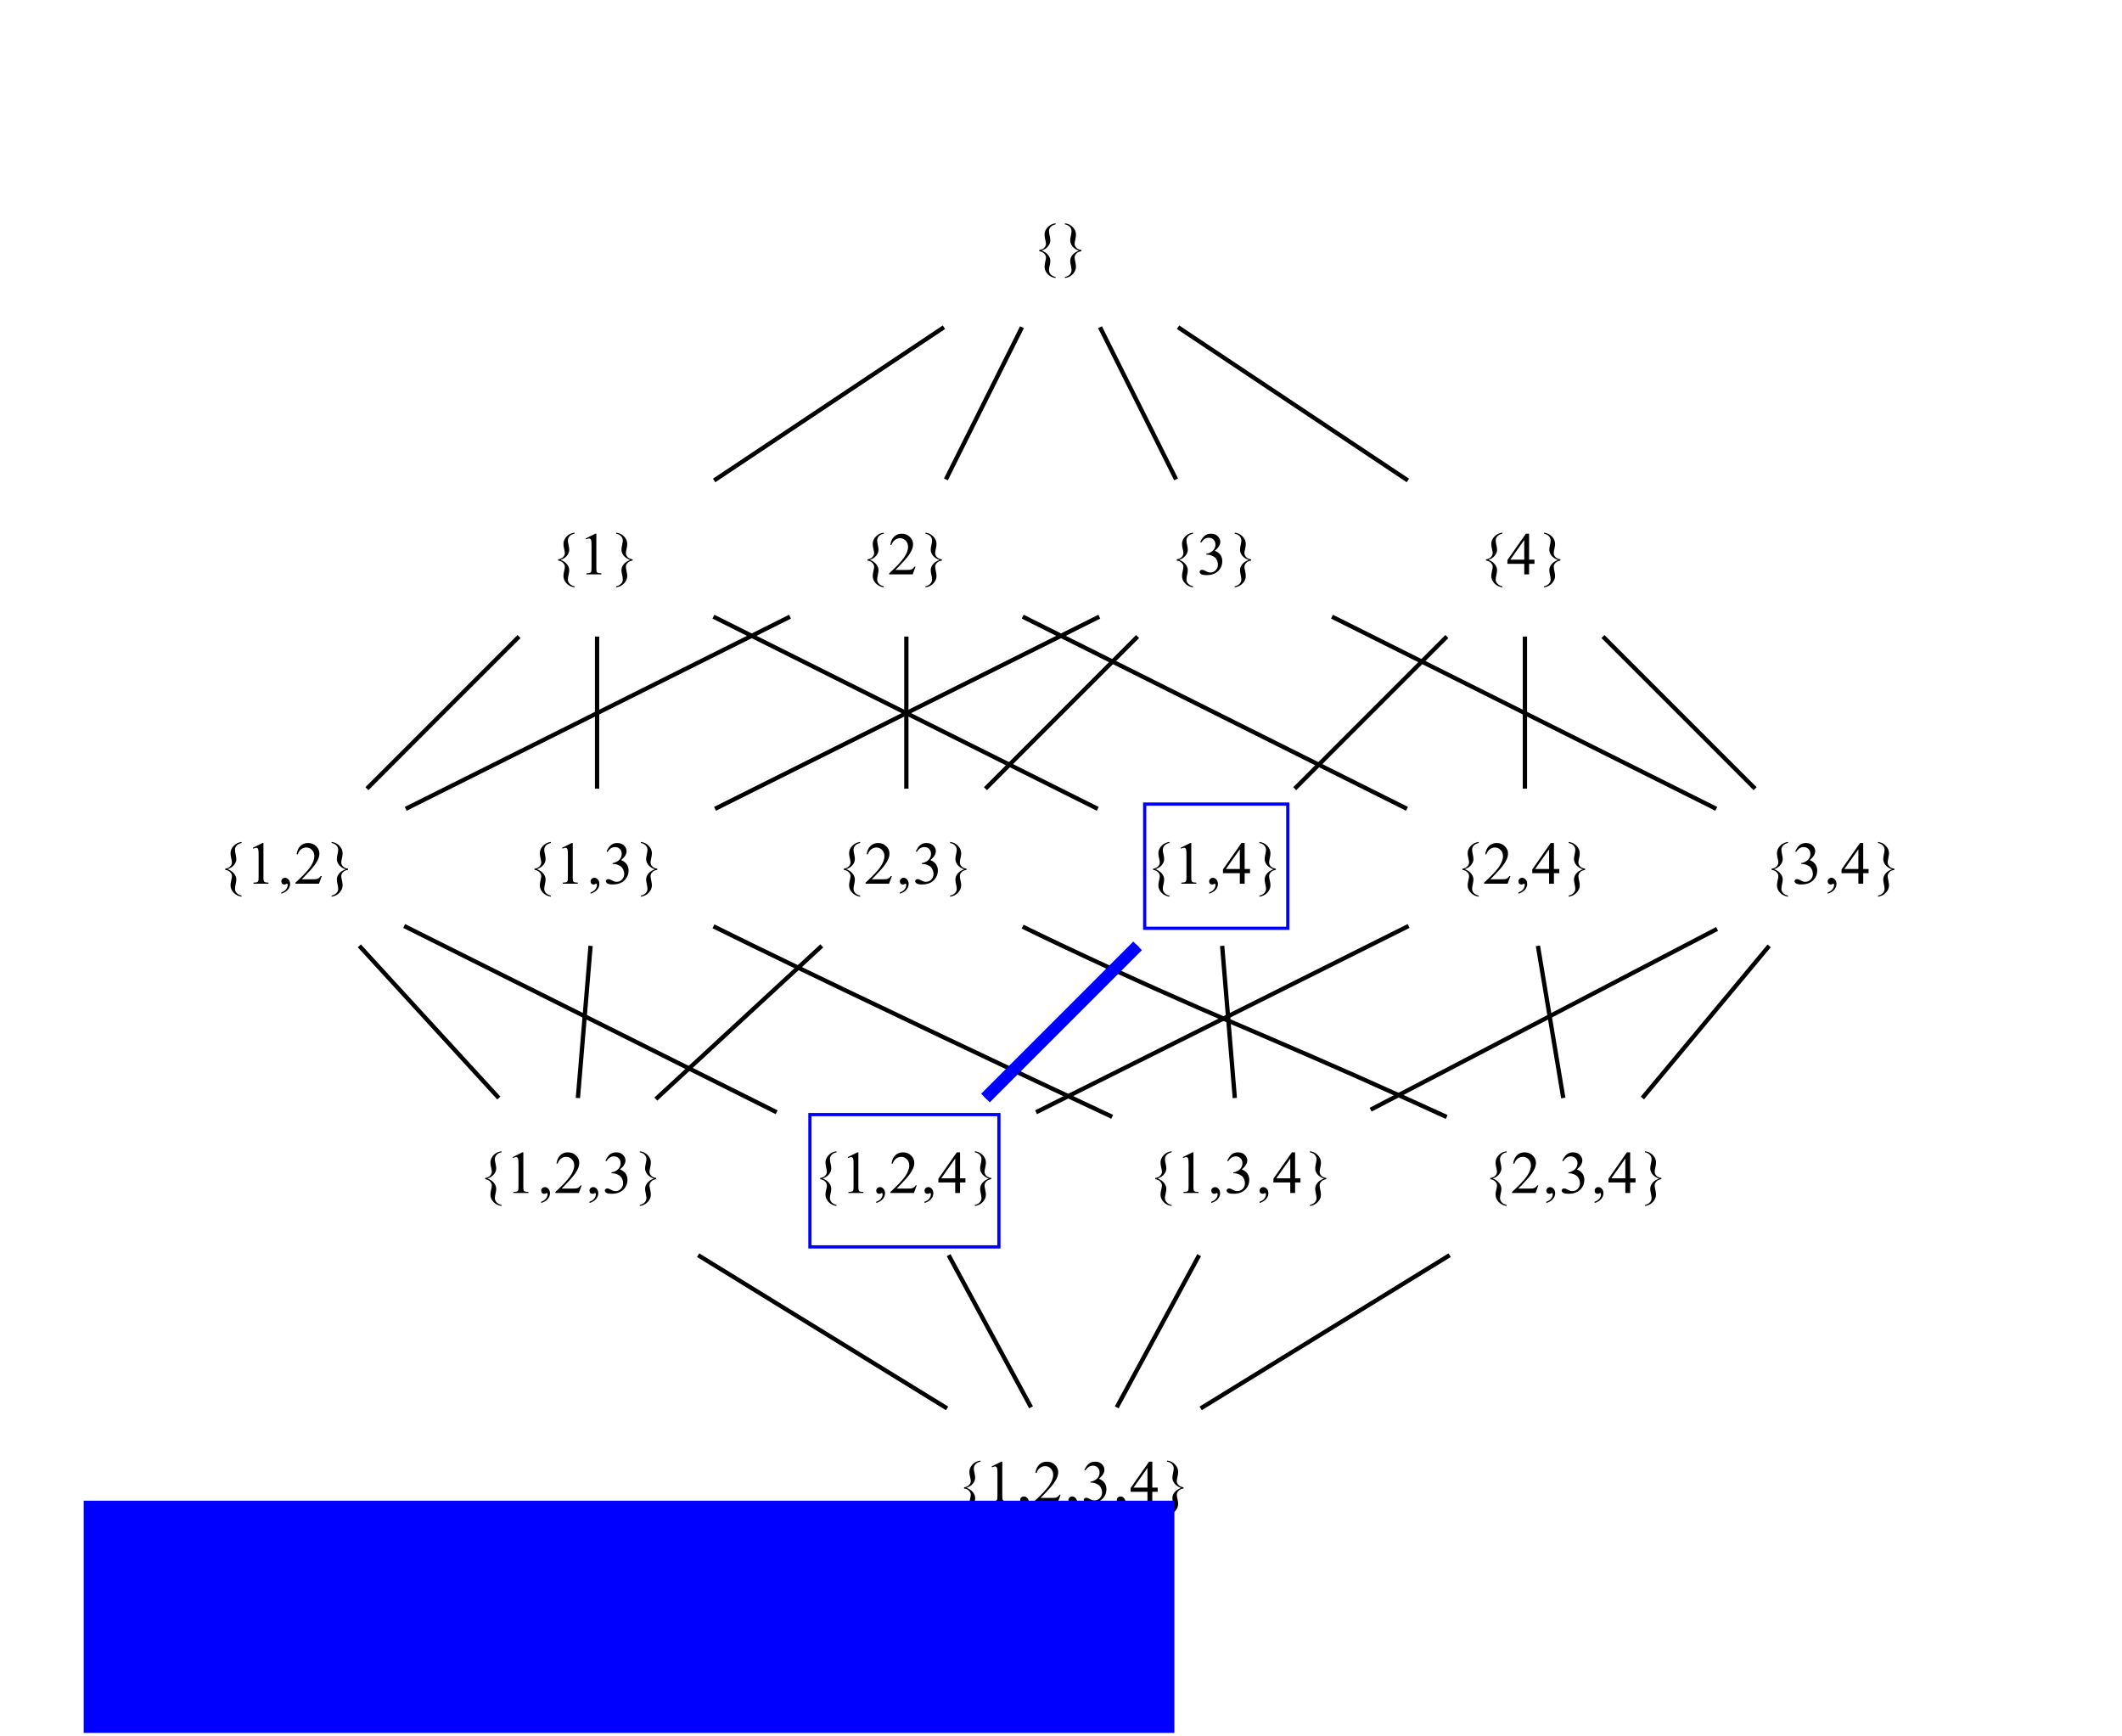 <?xml version="1.0" encoding="UTF-8" standalone="no"?>
<svg
   xmlns:dc="http://purl.org/dc/elements/1.1/"
   xmlns:cc="http://creativecommons.org/ns#"
   xmlns:rdf="http://www.w3.org/1999/02/22-rdf-syntax-ns#"
   xmlns:svg="http://www.w3.org/2000/svg"
   xmlns="http://www.w3.org/2000/svg"
   xmlns:xlink="http://www.w3.org/1999/xlink"
   xmlns:sodipodi="http://sodipodi.sourceforge.net/DTD/sodipodi-0.dtd"
   xmlns:inkscape="http://www.inkscape.org/namespaces/inkscape"
   width="494pt"
   height="404pt"
   viewBox="0 0 494 404"
   version="1.2"
   id="svg1219"
   sodipodi:docname="powerset1.svg"
   inkscape:version="0.92.2 (5c3e80d, 2017-08-06)">
  <sodipodi:namedview
     pagecolor="#ffffff"
     bordercolor="#666666"
     borderopacity="1"
     objecttolerance="10"
     gridtolerance="10"
     guidetolerance="10"
     inkscape:pageopacity="0"
     inkscape:pageshadow="2"
     inkscape:window-width="613"
     inkscape:window-height="1178"
     id="namedview1221"
     showgrid="false"
     inkscape:zoom="1.1933198"
     inkscape:cx="193.45115"
     inkscape:cy="160.60131"
     inkscape:window-x="1305"
     inkscape:window-y="20"
     inkscape:window-maximized="0"
     inkscape:current-layer="svg1219" />
  <defs
     id="defs860">
    <g
       id="g858">
      <symbol
         overflow="visible"
         id="glyph0-0">
        <path
           style="stroke:none;"
           d="M 1.938 0 L 1.938 -8.75 L 8.938 -8.75 L 8.938 0 Z M 2.156 -0.219 L 8.719 -0.219 L 8.719 -8.531 L 2.156 -8.531 Z M 2.156 -0.219 "
           id="path834" />
      </symbol>
      <symbol
         overflow="visible"
         id="glyph0-1">
        <path
           style="stroke:none;"
           d="M 5.75 2.781 L 5.75 3.016 C 4.988 2.91 4.367 2.602 3.891 2.094 C 3.41 1.582 3.172 1.016 3.172 0.391 C 3.172 0.055 3.223 -0.32 3.328 -0.75 C 3.441 -1.188 3.5 -1.523 3.5 -1.766 C 3.5 -2.098 3.359 -2.406 3.078 -2.688 C 2.805 -2.977 2.426 -3.156 1.938 -3.219 L 1.938 -3.5 C 2.426 -3.562 2.805 -3.734 3.078 -4.016 C 3.359 -4.297 3.5 -4.602 3.5 -4.938 C 3.5 -5.176 3.441 -5.508 3.328 -5.938 C 3.223 -6.375 3.172 -6.758 3.172 -7.094 C 3.172 -7.719 3.41 -8.285 3.891 -8.797 C 4.367 -9.316 4.988 -9.625 5.75 -9.719 L 5.75 -9.484 C 5.219 -9.359 4.828 -9.148 4.578 -8.859 C 4.328 -8.566 4.203 -8.25 4.203 -7.906 C 4.203 -7.633 4.254 -7.281 4.359 -6.844 C 4.461 -6.406 4.516 -6.031 4.516 -5.719 C 4.516 -5.258 4.344 -4.812 4 -4.375 C 3.664 -3.938 3.164 -3.602 2.5 -3.375 C 3.156 -3.133 3.656 -2.789 4 -2.344 C 4.344 -1.906 4.516 -1.453 4.516 -0.984 C 4.516 -0.68 4.461 -0.312 4.359 0.125 C 4.254 0.57 4.203 0.93 4.203 1.203 C 4.203 1.547 4.328 1.859 4.578 2.141 C 4.828 2.43 5.219 2.645 5.75 2.781 Z M 5.75 2.781 "
           id="path837" />
      </symbol>
      <symbol
         overflow="visible"
         id="glyph0-2">
        <path
           style="stroke:none;"
           d="M 1.203 -9.484 L 1.203 -9.719 C 1.973 -9.625 2.594 -9.316 3.062 -8.797 C 3.539 -8.285 3.781 -7.719 3.781 -7.094 C 3.781 -6.758 3.727 -6.375 3.625 -5.938 C 3.52 -5.508 3.469 -5.176 3.469 -4.938 C 3.469 -4.602 3.602 -4.297 3.875 -4.016 C 4.156 -3.734 4.539 -3.562 5.031 -3.5 L 5.031 -3.219 C 4.539 -3.156 4.156 -2.977 3.875 -2.688 C 3.602 -2.406 3.469 -2.098 3.469 -1.766 C 3.469 -1.523 3.52 -1.188 3.625 -0.75 C 3.727 -0.32 3.781 0.055 3.781 0.391 C 3.781 1.004 3.539 1.566 3.062 2.078 C 2.594 2.598 1.973 2.91 1.203 3.016 L 1.203 2.781 C 1.742 2.645 2.133 2.43 2.375 2.141 C 2.625 1.859 2.75 1.547 2.75 1.203 C 2.75 0.93 2.695 0.57 2.594 0.125 C 2.488 -0.312 2.438 -0.68 2.438 -0.984 C 2.438 -1.453 2.602 -1.898 2.938 -2.328 C 3.281 -2.766 3.789 -3.102 4.469 -3.344 C 3.812 -3.582 3.305 -3.922 2.953 -4.359 C 2.609 -4.805 2.438 -5.258 2.438 -5.719 C 2.438 -6.031 2.488 -6.406 2.594 -6.844 C 2.695 -7.281 2.75 -7.633 2.75 -7.906 C 2.75 -8.25 2.625 -8.566 2.375 -8.859 C 2.133 -9.148 1.742 -9.359 1.203 -9.484 Z M 1.203 -9.484 "
           id="path840" />
      </symbol>
      <symbol
         overflow="visible"
         id="glyph0-3">
        <path
           style="stroke:none;"
           d="M 1.641 -8.359 L 3.891 -9.469 L 4.125 -9.469 L 4.125 -1.641 C 4.125 -1.117 4.145 -0.789 4.188 -0.656 C 4.227 -0.531 4.316 -0.43 4.453 -0.359 C 4.586 -0.297 4.867 -0.258 5.297 -0.25 L 5.297 0 L 1.812 0 L 1.812 -0.25 C 2.25 -0.258 2.531 -0.297 2.656 -0.359 C 2.781 -0.43 2.867 -0.52 2.922 -0.625 C 2.973 -0.738 3 -1.078 3 -1.641 L 3 -6.641 C 3 -7.316 2.973 -7.75 2.922 -7.938 C 2.891 -8.082 2.832 -8.188 2.75 -8.25 C 2.664 -8.32 2.566 -8.359 2.453 -8.359 C 2.273 -8.359 2.039 -8.289 1.75 -8.156 Z M 1.641 -8.359 "
           id="path843" />
      </symbol>
      <symbol
         overflow="visible"
         id="glyph0-4">
        <path
           style="stroke:none;"
           d="M 6.422 -1.781 L 5.766 0 L 0.297 0 L 0.297 -0.25 C 1.91 -1.719 3.047 -2.914 3.703 -3.844 C 4.359 -4.781 4.688 -5.633 4.688 -6.406 C 4.688 -6.988 4.504 -7.469 4.141 -7.844 C 3.785 -8.227 3.352 -8.422 2.844 -8.422 C 2.395 -8.422 1.988 -8.285 1.625 -8.016 C 1.258 -7.742 0.992 -7.352 0.828 -6.844 L 0.562 -6.844 C 0.676 -7.688 0.969 -8.332 1.438 -8.781 C 1.914 -9.238 2.508 -9.469 3.219 -9.469 C 3.969 -9.469 4.594 -9.223 5.094 -8.734 C 5.602 -8.254 5.859 -7.688 5.859 -7.031 C 5.859 -6.562 5.75 -6.094 5.531 -5.625 C 5.188 -4.883 4.641 -4.102 3.891 -3.281 C 2.754 -2.039 2.039 -1.289 1.75 -1.031 L 4.172 -1.031 C 4.672 -1.031 5.02 -1.047 5.219 -1.078 C 5.414 -1.117 5.594 -1.195 5.75 -1.312 C 5.906 -1.426 6.047 -1.582 6.172 -1.781 Z M 6.422 -1.781 "
           id="path846" />
      </symbol>
      <symbol
         overflow="visible"
         id="glyph0-5">
        <path
           style="stroke:none;"
           d="M 0.719 -7.5 C 0.977 -8.125 1.305 -8.609 1.703 -8.953 C 2.109 -9.297 2.613 -9.469 3.219 -9.469 C 3.957 -9.469 4.523 -9.223 4.922 -8.734 C 5.223 -8.379 5.375 -7.992 5.375 -7.578 C 5.375 -6.898 4.953 -6.203 4.109 -5.484 C 4.68 -5.266 5.113 -4.945 5.406 -4.531 C 5.695 -4.113 5.844 -3.625 5.844 -3.062 C 5.844 -2.258 5.586 -1.566 5.078 -0.984 C 4.41 -0.211 3.445 0.172 2.188 0.172 C 1.562 0.172 1.133 0.094 0.906 -0.062 C 0.676 -0.219 0.562 -0.383 0.562 -0.562 C 0.562 -0.695 0.613 -0.812 0.719 -0.906 C 0.832 -1.008 0.961 -1.062 1.109 -1.062 C 1.223 -1.062 1.344 -1.047 1.469 -1.016 C 1.539 -0.992 1.711 -0.91 1.984 -0.766 C 2.266 -0.617 2.457 -0.531 2.562 -0.5 C 2.727 -0.457 2.906 -0.438 3.094 -0.438 C 3.562 -0.438 3.969 -0.613 4.312 -0.969 C 4.656 -1.332 4.828 -1.758 4.828 -2.25 C 4.828 -2.613 4.75 -2.961 4.594 -3.297 C 4.469 -3.555 4.336 -3.754 4.203 -3.891 C 4.004 -4.066 3.734 -4.227 3.391 -4.375 C 3.047 -4.52 2.695 -4.594 2.344 -4.594 L 2.125 -4.594 L 2.125 -4.812 C 2.488 -4.852 2.848 -4.977 3.203 -5.188 C 3.566 -5.406 3.832 -5.664 4 -5.969 C 4.164 -6.27 4.25 -6.598 4.25 -6.953 C 4.25 -7.422 4.098 -7.801 3.797 -8.094 C 3.504 -8.383 3.141 -8.531 2.703 -8.531 C 1.992 -8.531 1.406 -8.148 0.938 -7.391 Z M 0.719 -7.5 "
           id="path849" />
      </symbol>
      <symbol
         overflow="visible"
         id="glyph0-6">
        <path
           style="stroke:none;"
           d="M 6.516 -3.422 L 6.516 -2.453 L 5.266 -2.453 L 5.266 0 L 4.141 0 L 4.141 -2.453 L 0.219 -2.453 L 0.219 -3.328 L 4.516 -9.469 L 5.266 -9.469 L 5.266 -3.422 Z M 4.141 -3.422 L 4.141 -8.016 L 0.891 -3.422 Z M 4.141 -3.422 "
           id="path852" />
      </symbol>
      <symbol
         overflow="visible"
         id="glyph0-7">
        <path
           style="stroke:none;"
           d="M 0.75 2.328 L 0.75 2.031 C 1.219 1.875 1.582 1.633 1.844 1.312 C 2.102 0.988 2.234 0.645 2.234 0.281 C 2.234 0.188 2.211 0.113 2.172 0.062 C 2.141 0.02 2.109 0 2.078 0 C 2.023 0 1.914 0.039 1.75 0.125 C 1.664 0.164 1.578 0.188 1.484 0.188 C 1.266 0.188 1.086 0.125 0.953 0 C 0.816 -0.133 0.75 -0.316 0.75 -0.547 C 0.75 -0.773 0.832 -0.969 1 -1.125 C 1.176 -1.289 1.391 -1.375 1.641 -1.375 C 1.93 -1.375 2.195 -1.238 2.438 -0.969 C 2.676 -0.707 2.797 -0.363 2.797 0.062 C 2.797 0.531 2.629 0.969 2.297 1.375 C 1.973 1.781 1.457 2.098 0.75 2.328 Z M 0.75 2.328 "
           id="path855" />
      </symbol>
    </g>
  </defs>
  <g
     id="surface1971">
    <g
       style="fill:rgb(0%,0%,0%);fill-opacity:1;"
       id="g866">
      <use
         xlink:href="#glyph0-1"
         x="240"
         y="61.699"
         id="use862" />
      <use
         xlink:href="#glyph0-2"
         x="246.706"
         y="61.699"
         id="use864" />
    </g>
    <g
       style="fill:rgb(0%,0%,0%);fill-opacity:1;"
       id="g872">
      <use
         xlink:href="#glyph0-1"
         x="128"
         y="133.699"
         id="use868" />
      <use
         xlink:href="#glyph0-3"
         x="134.706"
         y="133.699"
         id="use870" />
    </g>
    <g
       style="fill:rgb(0%,0%,0%);fill-opacity:1;"
       id="g876">
      <use
         xlink:href="#glyph0-2"
         x="142.238"
         y="133.699"
         id="use874" />
    </g>
    <path
       style="fill:none;stroke-width:1;stroke-linecap:butt;stroke-linejoin:miter;stroke:rgb(0%,0%,0%);stroke-opacity:1;stroke-miterlimit:10;"
       d="M 219.746 327.832 C 203.375 316.918 182.613 303.078 166.246 292.164 "
       transform="matrix(1,0,0,-1,0,404)"
       id="path878" />
    <g
       style="fill:rgb(0%,0%,0%);fill-opacity:1;"
       id="g884">
      <use
         xlink:href="#glyph0-1"
         x="200"
         y="133.699"
         id="use880" />
      <use
         xlink:href="#glyph0-4"
         x="206.706"
         y="133.699"
         id="use882" />
    </g>
    <g
       style="fill:rgb(0%,0%,0%);fill-opacity:1;"
       id="g888">
      <use
         xlink:href="#glyph0-2"
         x="214.238"
         y="133.699"
         id="use886" />
    </g>
    <path
       style="fill:none;stroke-width:1;stroke-linecap:butt;stroke-linejoin:miter;stroke:rgb(0%,0%,0%);stroke-opacity:1;stroke-miterlimit:10;"
       d="M 237.914 327.832 C 232.5 317 225.645 303.289 220.207 292.414 "
       transform="matrix(1,0,0,-1,0,404)"
       id="path890" />
    <g
       style="fill:rgb(0%,0%,0%);fill-opacity:1;"
       id="g896">
      <use
         xlink:href="#glyph0-1"
         x="272"
         y="133.699"
         id="use892" />
      <use
         xlink:href="#glyph0-5"
         x="278.706"
         y="133.699"
         id="use894" />
    </g>
    <g
       style="fill:rgb(0%,0%,0%);fill-opacity:1;"
       id="g900">
      <use
         xlink:href="#glyph0-2"
         x="286.238"
         y="133.699"
         id="use898" />
    </g>
    <path
       style="fill:none;stroke-width:1;stroke-linecap:butt;stroke-linejoin:miter;stroke:rgb(0%,0%,0%);stroke-opacity:1;stroke-miterlimit:10;"
       d="M 256.086 327.832 C 261.5 317 268.355 303.289 273.793 292.414 "
       transform="matrix(1,0,0,-1,0,404)"
       id="path902" />
    <g
       style="fill:rgb(0%,0%,0%);fill-opacity:1;"
       id="g908">
      <use
         xlink:href="#glyph0-1"
         x="344"
         y="133.699"
         id="use904" />
      <use
         xlink:href="#glyph0-6"
         x="350.706"
         y="133.699"
         id="use906" />
    </g>
    <g
       style="fill:rgb(0%,0%,0%);fill-opacity:1;"
       id="g912">
      <use
         xlink:href="#glyph0-2"
         x="358.238"
         y="133.699"
         id="use910" />
    </g>
    <path
       style="fill:none;stroke-width:1;stroke-linecap:butt;stroke-linejoin:miter;stroke:rgb(0%,0%,0%);stroke-opacity:1;stroke-miterlimit:10;"
       d="M 274.254 327.832 C 290.625 316.918 311.387 303.078 327.754 292.164 "
       transform="matrix(1,0,0,-1,0,404)"
       id="path914" />
    <g
       style="fill:rgb(0%,0%,0%);fill-opacity:1;"
       id="g920">
      <use
         xlink:href="#glyph0-1"
         x="50.5"
         y="205.699"
         id="use916" />
      <use
         xlink:href="#glyph0-3"
         x="57.206"
         y="205.699"
         id="use918" />
    </g>
    <g
       style="fill:rgb(0%,0%,0%);fill-opacity:1;"
       id="g924">
      <use
         xlink:href="#glyph0-7"
         x="64.738"
         y="205.699"
         id="use922" />
    </g>
    <g
       style="fill:rgb(0%,0%,0%);fill-opacity:1;"
       id="g928">
      <use
         xlink:href="#glyph0-4"
         x="68.49"
         y="205.699"
         id="use926" />
    </g>
    <g
       style="fill:rgb(0%,0%,0%);fill-opacity:1;"
       id="g932">
      <use
         xlink:href="#glyph0-2"
         x="75.98"
         y="205.699"
         id="use930" />
    </g>
    <path
       style="fill:none;stroke-width:1;stroke-linecap:butt;stroke-linejoin:miter;stroke:rgb(0%,0%,0%);stroke-opacity:1;stroke-miterlimit:10;"
       d="M 120.832 255.832 C 110 245 96.289 231.289 85.414 220.414 "
       transform="matrix(1,0,0,-1,0,404)"
       id="path934" />
    <g
       style="fill:rgb(0%,0%,0%);fill-opacity:1;"
       id="g940">
      <use
         xlink:href="#glyph0-1"
         x="122.5"
         y="205.699"
         id="use936" />
      <use
         xlink:href="#glyph0-3"
         x="129.206"
         y="205.699"
         id="use938" />
    </g>
    <g
       style="fill:rgb(0%,0%,0%);fill-opacity:1;"
       id="g944">
      <use
         xlink:href="#glyph0-7"
         x="136.738"
         y="205.699"
         id="use942" />
    </g>
    <g
       style="fill:rgb(0%,0%,0%);fill-opacity:1;"
       id="g948">
      <use
         xlink:href="#glyph0-5"
         x="140.49"
         y="205.699"
         id="use946" />
    </g>
    <g
       style="fill:rgb(0%,0%,0%);fill-opacity:1;"
       id="g952">
      <use
         xlink:href="#glyph0-2"
         x="147.98"
         y="205.699"
         id="use950" />
    </g>
    <path
       style="fill:none;stroke-width:1;stroke-linecap:butt;stroke-linejoin:miter;stroke:rgb(0%,0%,0%);stroke-opacity:1;stroke-miterlimit:10;"
       d="M 139 255.832 C 139 245 139 231.289 139 220.414 "
       transform="matrix(1,0,0,-1,0,404)"
       id="path954" />
    <g
       style="fill:rgb(0%,0%,0%);fill-opacity:1;"
       id="g960">
      <use
         xlink:href="#glyph0-1"
         x="266.5"
         y="205.699"
         id="use956" />
      <use
         xlink:href="#glyph0-3"
         x="273.206"
         y="205.699"
         id="use958" />
    </g>
    <g
       style="fill:rgb(0%,0%,0%);fill-opacity:1;"
       id="g964">
      <use
         xlink:href="#glyph0-7"
         x="280.738"
         y="205.699"
         id="use962" />
    </g>
    <g
       style="fill:rgb(0%,0%,0%);fill-opacity:1;"
       id="g968">
      <use
         xlink:href="#glyph0-6"
         x="284.49"
         y="205.699"
         id="use966" />
    </g>
    <g
       style="fill:rgb(0%,0%,0%);fill-opacity:1;"
       id="g972">
      <use
         xlink:href="#glyph0-2"
         x="291.98"
         y="205.699"
         id="use970" />
    </g>
    <path
       style="fill:none;stroke-width:1;stroke-linecap:butt;stroke-linejoin:miter;stroke:rgb(0%,0%,0%);stroke-opacity:1;stroke-miterlimit:10;"
       d="M 166.086 260.457 C 191.668 247.668 229.844 228.578 255.547 215.727 "
       transform="matrix(1,0,0,-1,0,404)"
       id="path974" />
    <path
       style="fill:none;stroke-width:1;stroke-linecap:butt;stroke-linejoin:miter;stroke:rgb(0%,0%,0%);stroke-opacity:1;stroke-miterlimit:10;"
       d="M 183.914 260.457 C 158.332 247.668 120.156 228.578 94.453 215.727 "
       transform="matrix(1,0,0,-1,0,404)"
       id="path976" />
    <g
       style="fill:rgb(0%,0%,0%);fill-opacity:1;"
       id="g982">
      <use
         xlink:href="#glyph0-1"
         x="194.5"
         y="205.699"
         id="use978" />
      <use
         xlink:href="#glyph0-4"
         x="201.206"
         y="205.699"
         id="use980" />
    </g>
    <g
       style="fill:rgb(0%,0%,0%);fill-opacity:1;"
       id="g986">
      <use
         xlink:href="#glyph0-7"
         x="208.738"
         y="205.699"
         id="use984" />
    </g>
    <g
       style="fill:rgb(0%,0%,0%);fill-opacity:1;"
       id="g990">
      <use
         xlink:href="#glyph0-5"
         x="212.49"
         y="205.699"
         id="use988" />
    </g>
    <g
       style="fill:rgb(0%,0%,0%);fill-opacity:1;"
       id="g994">
      <use
         xlink:href="#glyph0-2"
         x="219.98"
         y="205.699"
         id="use992" />
    </g>
    <path
       style="fill:none;stroke-width:1;stroke-linecap:butt;stroke-linejoin:miter;stroke:rgb(0%,0%,0%);stroke-opacity:1;stroke-miterlimit:10;"
       d="M 211 255.832 C 211 245 211 231.289 211 220.414 "
       transform="matrix(1,0,0,-1,0,404)"
       id="path996" />
    <g
       style="fill:rgb(0%,0%,0%);fill-opacity:1;"
       id="g1002">
      <use
         xlink:href="#glyph0-1"
         x="338.5"
         y="205.699"
         id="use998" />
      <use
         xlink:href="#glyph0-4"
         x="345.206"
         y="205.699"
         id="use1000" />
    </g>
    <g
       style="fill:rgb(0%,0%,0%);fill-opacity:1;"
       id="g1006">
      <use
         xlink:href="#glyph0-7"
         x="352.738"
         y="205.699"
         id="use1004" />
    </g>
    <g
       style="fill:rgb(0%,0%,0%);fill-opacity:1;"
       id="g1010">
      <use
         xlink:href="#glyph0-6"
         x="356.49"
         y="205.699"
         id="use1008" />
    </g>
    <g
       style="fill:rgb(0%,0%,0%);fill-opacity:1;"
       id="g1014">
      <use
         xlink:href="#glyph0-2"
         x="363.98"
         y="205.699"
         id="use1012" />
    </g>
    <path
       style="fill:none;stroke-width:1;stroke-linecap:butt;stroke-linejoin:miter;stroke:rgb(0%,0%,0%);stroke-opacity:1;stroke-miterlimit:10;"
       d="M 238.086 260.457 C 263.668 247.668 301.844 228.578 327.547 215.727 "
       transform="matrix(1,0,0,-1,0,404)"
       id="path1016" />
    <path
       style="fill:none;stroke-width:1;stroke-linecap:butt;stroke-linejoin:miter;stroke:rgb(0%,0%,0%);stroke-opacity:1;stroke-miterlimit:10;"
       d="M 255.914 260.457 C 230.332 247.668 192.156 228.578 166.453 215.727 "
       transform="matrix(1,0,0,-1,0,404)"
       id="path1018" />
    <path
       style="fill:none;stroke-width:1;stroke-linecap:butt;stroke-linejoin:miter;stroke:rgb(0%,0%,0%);stroke-opacity:1;stroke-miterlimit:10;"
       d="M 264.832 255.832 C 254 245 240.289 231.289 229.414 220.414 "
       transform="matrix(1,0,0,-1,0,404)"
       id="path1020" />
    <g
       style="fill:rgb(0%,0%,0%);fill-opacity:1;"
       id="g1026">
      <use
         xlink:href="#glyph0-1"
         x="410.5"
         y="205.699"
         id="use1022" />
      <use
         xlink:href="#glyph0-5"
         x="417.206"
         y="205.699"
         id="use1024" />
    </g>
    <g
       style="fill:rgb(0%,0%,0%);fill-opacity:1;"
       id="g1030">
      <use
         xlink:href="#glyph0-7"
         x="424.738"
         y="205.699"
         id="use1028" />
    </g>
    <g
       style="fill:rgb(0%,0%,0%);fill-opacity:1;"
       id="g1034">
      <use
         xlink:href="#glyph0-6"
         x="428.49"
         y="205.699"
         id="use1032" />
    </g>
    <g
       style="fill:rgb(0%,0%,0%);fill-opacity:1;"
       id="g1038">
      <use
         xlink:href="#glyph0-2"
         x="435.98"
         y="205.699"
         id="use1036" />
    </g>
    <path
       style="fill:none;stroke-width:1;stroke-linecap:butt;stroke-linejoin:miter;stroke:rgb(0%,0%,0%);stroke-opacity:1;stroke-miterlimit:10;"
       d="M 310.086 260.457 C 335.668 247.668 373.844 228.578 399.547 215.727 "
       transform="matrix(1,0,0,-1,0,404)"
       id="path1040" />
    <path
       style="fill:none;stroke-width:1;stroke-linecap:butt;stroke-linejoin:miter;stroke:rgb(0%,0%,0%);stroke-opacity:1;stroke-miterlimit:10;"
       d="M 336.832 255.832 C 326 245 312.289 231.289 301.414 220.414 "
       transform="matrix(1,0,0,-1,0,404)"
       id="path1042" />
    <path
       style="fill:none;stroke-width:1;stroke-linecap:butt;stroke-linejoin:miter;stroke:rgb(0%,0%,0%);stroke-opacity:1;stroke-miterlimit:10;"
       d="M 355 255.832 C 355 245 355 231.289 355 220.414 "
       transform="matrix(1,0,0,-1,0,404)"
       id="path1044" />
    <path
       style="fill:none;stroke-width:1;stroke-linecap:butt;stroke-linejoin:miter;stroke:rgb(0%,0%,0%);stroke-opacity:1;stroke-miterlimit:10;"
       d="M 373.168 255.832 C 384 245 397.711 231.289 408.586 220.414 "
       transform="matrix(1,0,0,-1,0,404)"
       id="path1046" />
    <g
       style="fill:rgb(0%,0%,0%);fill-opacity:1;"
       id="g1052">
      <use
         xlink:href="#glyph0-1"
         x="111"
         y="277.699"
         id="use1048" />
      <use
         xlink:href="#glyph0-3"
         x="117.706"
         y="277.699"
         id="use1050" />
    </g>
    <g
       style="fill:rgb(0%,0%,0%);fill-opacity:1;"
       id="g1056">
      <use
         xlink:href="#glyph0-7"
         x="125.238"
         y="277.699"
         id="use1054" />
    </g>
    <g
       style="fill:rgb(0%,0%,0%);fill-opacity:1;"
       id="g1060">
      <use
         xlink:href="#glyph0-4"
         x="128.99"
         y="277.699"
         id="use1058" />
    </g>
    <g
       style="fill:rgb(0%,0%,0%);fill-opacity:1;"
       id="g1064">
      <use
         xlink:href="#glyph0-7"
         x="136.48"
         y="277.699"
         id="use1062" />
    </g>
    <g
       style="fill:rgb(0%,0%,0%);fill-opacity:1;"
       id="g1068">
      <use
         xlink:href="#glyph0-5"
         x="140.233"
         y="277.699"
         id="use1066" />
    </g>
    <g
       style="fill:rgb(0%,0%,0%);fill-opacity:1;"
       id="g1072">
      <use
         xlink:href="#glyph0-2"
         x="147.737"
         y="277.699"
         id="use1070" />
    </g>
    <path
       style="fill:none;stroke-width:1;stroke-linecap:butt;stroke-linejoin:miter;stroke:rgb(0%,0%,0%);stroke-opacity:1;stroke-miterlimit:10;"
       d="M 83.656 183.832 C 93.582 173 106.152 159.289 116.121 148.414 "
       transform="matrix(1,0,0,-1,0,404)"
       id="path1074" />
    <g
       style="fill:rgb(0%,0%,0%);fill-opacity:1;"
       id="g1080">
      <use
         xlink:href="#glyph0-1"
         x="189"
         y="277.699"
         id="use1076" />
      <use
         xlink:href="#glyph0-3"
         x="195.706"
         y="277.699"
         id="use1078" />
    </g>
    <g
       style="fill:rgb(0%,0%,0%);fill-opacity:1;"
       id="g1084">
      <use
         xlink:href="#glyph0-7"
         x="203.238"
         y="277.699"
         id="use1082" />
    </g>
    <g
       style="fill:rgb(0%,0%,0%);fill-opacity:1;"
       id="g1088">
      <use
         xlink:href="#glyph0-4"
         x="206.99"
         y="277.699"
         id="use1086" />
    </g>
    <g
       style="fill:rgb(0%,0%,0%);fill-opacity:1;"
       id="g1092">
      <use
         xlink:href="#glyph0-7"
         x="214.48"
         y="277.699"
         id="use1090" />
    </g>
    <g
       style="fill:rgb(0%,0%,0%);fill-opacity:1;"
       id="g1096">
      <use
         xlink:href="#glyph0-6"
         x="218.233"
         y="277.699"
         id="use1094" />
    </g>
    <g
       style="fill:rgb(0%,0%,0%);fill-opacity:1;"
       id="g1100">
      <use
         xlink:href="#glyph0-2"
         x="225.737"
         y="277.699"
         id="use1098" />
    </g>
    <path
       style="fill:none;stroke-width:1;stroke-linecap:butt;stroke-linejoin:miter;stroke:rgb(0%,0%,0%);stroke-opacity:1;stroke-miterlimit:10;"
       d="M 94.086 188.457 C 118.77 176.113 155.184 157.906 180.801 145.102 "
       transform="matrix(1,0,0,-1,0,404)"
       id="path1102" />
    <path
       style="fill:none;stroke-width:1;stroke-linecap:butt;stroke-linejoin:miter;stroke:rgb(0%,0%,0%);stroke-opacity:1;stroke-miterlimit:10;"
       d="M 137.484 183.832 C 136.582 173 135.441 159.289 134.535 148.414 "
       transform="matrix(1,0,0,-1,0,404)"
       id="path1104" />
    <g
       style="fill:rgb(0%,0%,0%);fill-opacity:1;"
       id="g1110">
      <use
         xlink:href="#glyph0-1"
         x="267"
         y="277.699"
         id="use1106" />
      <use
         xlink:href="#glyph0-3"
         x="273.706"
         y="277.699"
         id="use1108" />
    </g>
    <g
       style="fill:rgb(0%,0%,0%);fill-opacity:1;"
       id="g1114">
      <use
         xlink:href="#glyph0-7"
         x="281.238"
         y="277.699"
         id="use1112" />
    </g>
    <g
       style="fill:rgb(0%,0%,0%);fill-opacity:1;"
       id="g1118">
      <use
         xlink:href="#glyph0-5"
         x="284.99"
         y="277.699"
         id="use1116" />
    </g>
    <g
       style="fill:rgb(0%,0%,0%);fill-opacity:1;"
       id="g1122">
      <use
         xlink:href="#glyph0-7"
         x="292.48"
         y="277.699"
         id="use1120" />
    </g>
    <g
       style="fill:rgb(0%,0%,0%);fill-opacity:1;"
       id="g1126">
      <use
         xlink:href="#glyph0-6"
         x="296.233"
         y="277.699"
         id="use1124" />
    </g>
    <g
       style="fill:rgb(0%,0%,0%);fill-opacity:1;"
       id="g1130">
      <use
         xlink:href="#glyph0-2"
         x="303.737"
         y="277.699"
         id="use1128" />
    </g>
    <path
       style="fill:none;stroke-width:1;stroke-linecap:butt;stroke-linejoin:miter;stroke:rgb(0%,0%,0%);stroke-opacity:1;stroke-miterlimit:10;"
       d="M 166.098 188.375 C 169.098 186.891 172.109 185.406 175 184 C 203.355 170.199 235.879 154.836 258.914 144.039 "
       transform="matrix(1,0,0,-1,0,404)"
       id="path1132" />
    <path
       style="fill:none;stroke-width:1;stroke-linecap:butt;stroke-linejoin:miter;stroke:rgb(0%,0%,0%);stroke-opacity:1;stroke-miterlimit:10;"
       d="M 284.516 183.832 C 285.418 173 286.559 159.289 287.465 148.414 "
       transform="matrix(1,0,0,-1,0,404)"
       id="path1134" />
    <path
       style="fill:none;stroke-width:1;stroke-linecap:butt;stroke-linejoin:miter;stroke:rgb(0%,0%,0%);stroke-opacity:1;stroke-miterlimit:10;"
       d="M 264.832 183.832 C 254 173 240.289 159.289 229.414 148.414 "
       transform="matrix(1,0,0,-1,0,404)"
       id="path1136" />
    <path
       style="fill:none;stroke-width:1;stroke-linecap:butt;stroke-linejoin:miter;stroke:rgb(0%,0%,0%);stroke-opacity:1;stroke-miterlimit:10;"
       d="M 191.316 183.832 C 179.492 172.918 164.5 159.078 152.676 148.164 "
       transform="matrix(1,0,0,-1,0,404)"
       id="path1138" />
    <g
       style="fill:rgb(0%,0%,0%);fill-opacity:1;"
       id="g1144">
      <use
         xlink:href="#glyph0-1"
         x="345"
         y="277.699"
         id="use1140" />
      <use
         xlink:href="#glyph0-4"
         x="351.706"
         y="277.699"
         id="use1142" />
    </g>
    <g
       style="fill:rgb(0%,0%,0%);fill-opacity:1;"
       id="g1148">
      <use
         xlink:href="#glyph0-7"
         x="359.238"
         y="277.699"
         id="use1146" />
    </g>
    <g
       style="fill:rgb(0%,0%,0%);fill-opacity:1;"
       id="g1152">
      <use
         xlink:href="#glyph0-5"
         x="362.99"
         y="277.699"
         id="use1150" />
    </g>
    <g
       style="fill:rgb(0%,0%,0%);fill-opacity:1;"
       id="g1156">
      <use
         xlink:href="#glyph0-7"
         x="370.48"
         y="277.699"
         id="use1154" />
    </g>
    <g
       style="fill:rgb(0%,0%,0%);fill-opacity:1;"
       id="g1160">
      <use
         xlink:href="#glyph0-6"
         x="374.233"
         y="277.699"
         id="use1158" />
    </g>
    <g
       style="fill:rgb(0%,0%,0%);fill-opacity:1;"
       id="g1164">
      <use
         xlink:href="#glyph0-2"
         x="381.737"
         y="277.699"
         id="use1162" />
    </g>
    <path
       style="fill:none;stroke-width:1;stroke-linecap:butt;stroke-linejoin:miter;stroke:rgb(0%,0%,0%);stroke-opacity:1;stroke-miterlimit:10;"
       d="M 238.062 188.305 C 241.07 186.832 244.094 185.371 247 184 C 282.629 167.188 292.113 164.254 328 148 C 330.852 146.707 333.82 145.355 336.785 143.996 "
       transform="matrix(1,0,0,-1,0,404)"
       id="path1166" />
    <path
       style="fill:none;stroke-width:1;stroke-linecap:butt;stroke-linejoin:miter;stroke:rgb(0%,0%,0%);stroke-opacity:1;stroke-miterlimit:10;"
       d="M 327.914 188.457 C 303.23 176.113 266.816 157.906 241.199 145.102 "
       transform="matrix(1,0,0,-1,0,404)"
       id="path1168" />
    <path
       style="fill:none;stroke-width:1;stroke-linecap:butt;stroke-linejoin:miter;stroke:rgb(0%,0%,0%);stroke-opacity:1;stroke-miterlimit:10;"
       d="M 358.027 183.832 C 359.832 173 362.117 159.289 363.93 148.414 "
       transform="matrix(1,0,0,-1,0,404)"
       id="path1170" />
    <path
       style="fill:none;stroke-width:1;stroke-linecap:butt;stroke-linejoin:miter;stroke:rgb(0%,0%,0%);stroke-opacity:1;stroke-miterlimit:10;"
       d="M 399.734 187.773 C 376.484 175.645 343.105 158.23 319.082 145.695 "
       transform="matrix(1,0,0,-1,0,404)"
       id="path1172" />
    <path
       style="fill:none;stroke-width:1;stroke-linecap:butt;stroke-linejoin:miter;stroke:rgb(0%,0%,0%);stroke-opacity:1;stroke-miterlimit:10;"
       d="M 411.859 183.832 C 402.832 173 391.406 159.289 382.344 148.414 "
       transform="matrix(1,0,0,-1,0,404)"
       id="path1174" />
    <g
       style="fill:rgb(0%,0%,0%);fill-opacity:1;"
       id="g1180">
      <use
         xlink:href="#glyph0-1"
         x="222.5"
         y="349.699"
         id="use1176" />
      <use
         xlink:href="#glyph0-3"
         x="229.206"
         y="349.699"
         id="use1178" />
    </g>
    <g
       style="fill:rgb(0%,0%,0%);fill-opacity:1;"
       id="g1184">
      <use
         xlink:href="#glyph0-7"
         x="236.738"
         y="349.699"
         id="use1182" />
    </g>
    <g
       style="fill:rgb(0%,0%,0%);fill-opacity:1;"
       id="g1188">
      <use
         xlink:href="#glyph0-4"
         x="240.49"
         y="349.699"
         id="use1186" />
    </g>
    <g
       style="fill:rgb(0%,0%,0%);fill-opacity:1;"
       id="g1192">
      <use
         xlink:href="#glyph0-7"
         x="247.98"
         y="349.699"
         id="use1190" />
    </g>
    <g
       style="fill:rgb(0%,0%,0%);fill-opacity:1;"
       id="g1196">
      <use
         xlink:href="#glyph0-5"
         x="251.733"
         y="349.699"
         id="use1194" />
    </g>
    <g
       style="fill:rgb(0%,0%,0%);fill-opacity:1;"
       id="g1200">
      <use
         xlink:href="#glyph0-7"
         x="259.237"
         y="349.699"
         id="use1198" />
    </g>
    <g
       style="fill:rgb(0%,0%,0%);fill-opacity:1;"
       id="g1204">
      <use
         xlink:href="#glyph0-6"
         x="262.989"
         y="349.699"
         id="use1202" />
    </g>
    <g
       style="fill:rgb(0%,0%,0%);fill-opacity:1;"
       id="g1208">
      <use
         xlink:href="#glyph0-2"
         x="270.493"
         y="349.699"
         id="use1206" />
    </g>
    <path
       style="fill:none;stroke-width:1;stroke-linecap:butt;stroke-linejoin:miter;stroke:rgb(0%,0%,0%);stroke-opacity:1;stroke-miterlimit:10;"
       d="M 162.523 111.832 C 180.262 100.918 202.75 87.078 220.484 76.164 "
       transform="matrix(1,0,0,-1,0,404)"
       id="path1210" />
    <path
       style="fill:none;stroke-width:1;stroke-linecap:butt;stroke-linejoin:miter;stroke:rgb(0%,0%,0%);stroke-opacity:1;stroke-miterlimit:10;"
       d="M 279.16 111.832 C 273.293 101 265.863 87.289 259.973 76.414 "
       transform="matrix(1,0,0,-1,0,404)"
       id="path1212" />
    <path
       style="fill:none;stroke-width:1;stroke-linecap:butt;stroke-linejoin:miter;stroke:rgb(0%,0%,0%);stroke-opacity:1;stroke-miterlimit:10;"
       d="M 220.84 111.832 C 226.707 101 234.137 87.289 240.027 76.414 "
       transform="matrix(1,0,0,-1,0,404)"
       id="path1214" />
    <path
       style="fill:none;stroke-width:1;stroke-linecap:butt;stroke-linejoin:miter;stroke:rgb(0%,0%,0%);stroke-opacity:1;stroke-miterlimit:10;"
       d="M 337.477 111.832 C 319.738 100.918 297.25 87.078 279.516 76.164 "
       transform="matrix(1,0,0,-1,0,404)"
       id="path1216" />
  </g>
  <rect
     style="fill:none;stroke:#0000ff;stroke-width:0.75"
     id="rect1243"
     width="43.995"
     height="30.796"
     x="188.55"
     y="259.445" />
  <rect
     style="fill:none;stroke:#0000ff;stroke-width:0.75"
     id="rect1245"
     width="33.31"
     height="28.911"
     x="266.483"
     y="187.168" />
  <path
     style="fill:none;stroke:#0000ff;stroke-width:2.835;stroke-miterlimit:4;stroke-dasharray:none"
     d="m 229.414,255.586 35.418,-35.418 z"
     id="path1255"
     inkscape:connector-curvature="0" />
  <flowRoot
     xml:space="preserve"
     id="flowRoot1276"
     style="font-style:normal;font-weight:normal;font-size:40px;line-height:1.25;font-family:sans-serif;letter-spacing:0px;word-spacing:0px;fill:#0000ff;fill-opacity:1;stroke:none"
     transform="matrix(0.75,0,0,0.75,-39.595,3.142)"><flowRegion
       id="flowRegion1278"
       style="fill:#0000ff"><rect
         id="rect1280"
         width="338.551"
         height="72.068"
         x="78.772"
         y="461.571"
         style="fill:#0000ff" /></flowRegion><flowPara
       id="flowPara1282"
       style="font-size:24px;line-height:0;fill:#0000ff;-inkscape-font-specification:serif;font-family:serif;font-weight:normal;font-style:normal;font-stretch:normal;font-variant:normal">{1,2,4} &lt; {1,4}</flowPara></flowRoot></svg>
